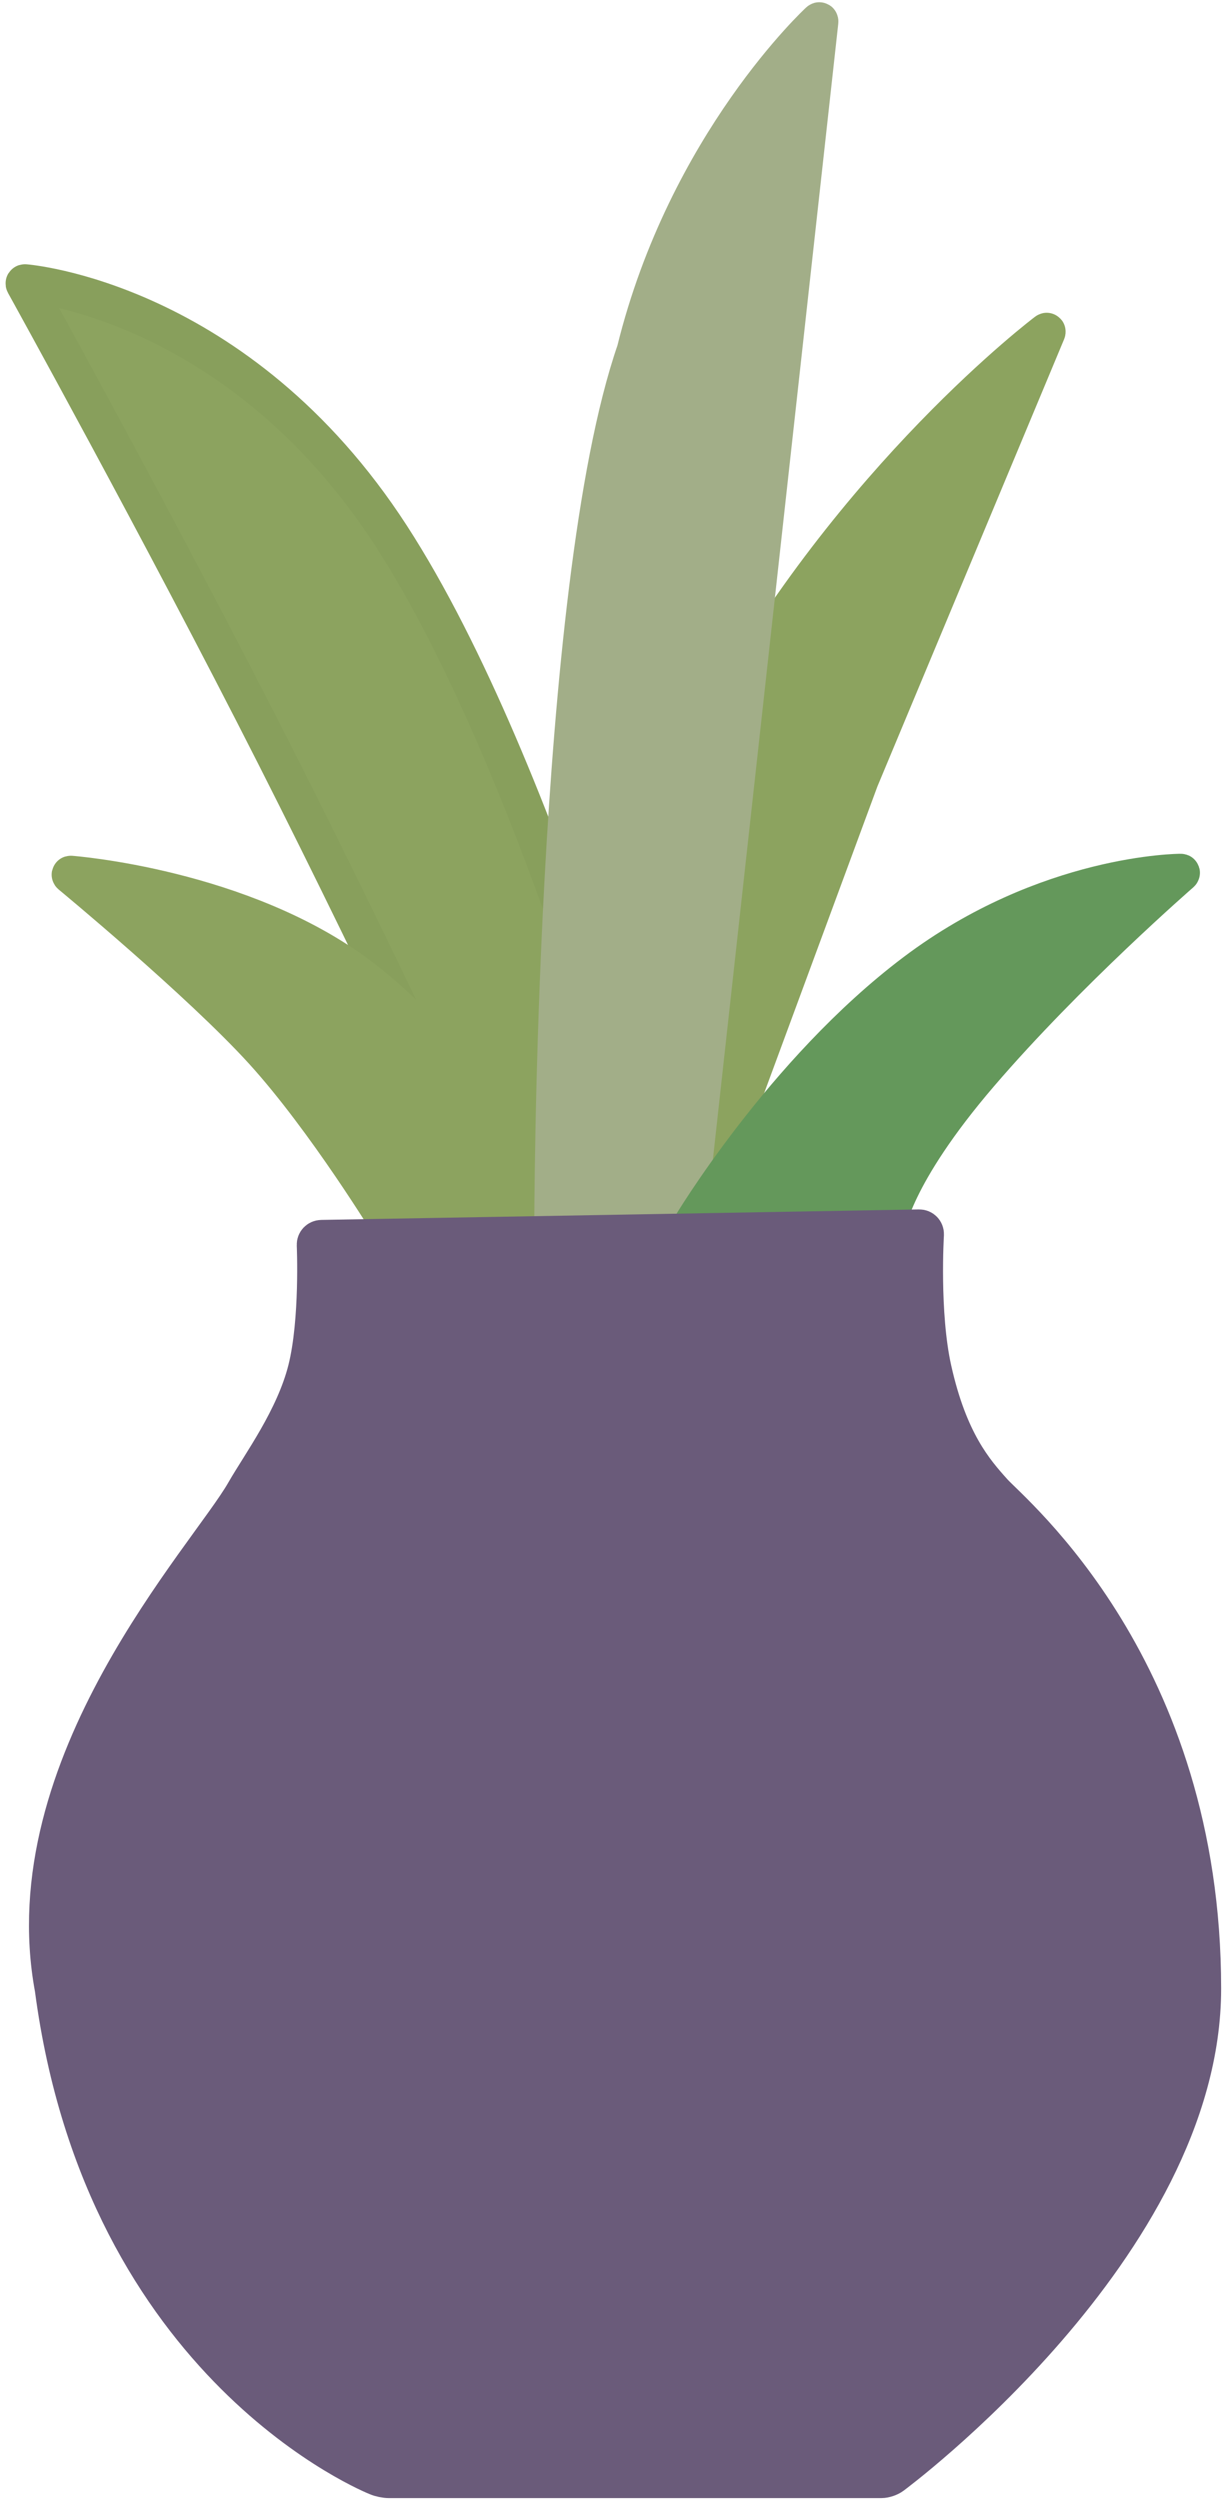 <?xml version="1.0" encoding="UTF-8"?>
<svg width="98px" height="200px" viewBox="0 0 98 200" version="1.1" xmlns="http://www.w3.org/2000/svg" xmlns:xlink="http://www.w3.org/1999/xlink">
    <!-- Generator: Sketch 43.2 (39069) - http://www.bohemiancoding.com/sketch -->
    <title>Group</title>
    <desc>Created with Sketch.</desc>
    <defs></defs>
    <g id="Page-1" stroke="none" stroke-width="1" fill="none" fill-rule="evenodd">
        <g id="Desktop-Landscape" transform="translate(-1050, -338)" stroke-width="3">
            <g id="Group" transform="translate(1051, 339)">
                <path d="M43.638,97.219 C43.638,97.219 45.618,76.841 56.444,57 C67.269,37.159 82.708,25.535 82.708,25.535 C82.747,25.505 82.761,25.522 82.74,25.572 L67.794,61.373 L54.557,97.219 L43.638,97.219 Z" id="Path-37" stroke="#8CA35F" fill="#8CA35F"></path>
                <path d="M52,97.219 C52,97.219 42.55,60.788 30.286,41.859 C18.022,22.929 1.003,21.639 1.003,21.639 C0.951,21.634 0.928,21.663 0.959,21.719 C0.959,21.719 11.789,41.278 20.993,59.428 C30.198,77.579 39.243,97.219 39.243,97.219 L52,97.219 Z" id="Path-37" stroke="#889F5C" fill="#8CA35F"></path>
                <path d="M43.638,97.219 C43.638,97.219 37.237,84.223 27.807,77.102 C18.378,69.981 4.674,68.959 4.674,68.959 C4.624,68.955 4.615,68.976 4.663,69.016 C4.663,69.016 15.007,77.563 20.031,83.088 C25.055,88.614 30.286,97.219 30.286,97.219 L43.638,97.219 Z" id="Path-37" stroke="#8CA35F" fill="#8CA35F"></path>
                <path d="M43.242,97.34 C43.242,97.34 43.242,46.141 49.834,27.066 C53.92,10.46 64.513,0.696 64.513,0.696 C64.551,0.661 64.577,0.671 64.569,0.741 L53.92,97.219 L43.242,97.34 Z" id="Path-37" stroke="#A2AE88" fill="#A2AE88"></path>
                <path d="M54.194,97.219 C54.194,97.219 61.616,84.73 72.186,76.765 C82.755,68.8 93.448,68.801 93.448,68.801 C93.5,68.8 93.516,68.823 93.462,68.87 C93.462,68.87 84.379,76.765 77.385,84.92 C70.39,93.075 69.92,97.219 69.92,97.219 L54.194,97.219 Z" id="Path-37" stroke="#64985B" fill="#64985B"></path>
                <path d="M24.24,98.589 C24.231,98.32 24.441,98.097 24.722,98.092 L72.542,97.254 C72.817,97.249 73.028,97.478 73.016,97.745 C73.016,97.745 72.629,104.073 73.632,108.561 C74.918,114.319 76.971,116.674 78.486,118.357 C80.001,120.041 95.191,132.486 95.191,158.089 C95.191,178.7 70.398,197.046 70.398,197.046 C70.179,197.213 69.785,197.347 69.506,197.347 L30.116,197.347 C29.842,197.347 29.412,197.26 29.161,197.149 C29.161,197.149 7.3,188.532 3.28,158.089 C-0.045,140.177 15.579,123.575 18.562,118.357 C19.851,116.104 22.546,112.476 23.53,108.561 C24.513,104.647 24.24,98.589 24.24,98.589 Z" id="Path-36" stroke="#6A5B7A" fill="#6A5B7A"></path>
            </g>
        </g>
    </g>
</svg>